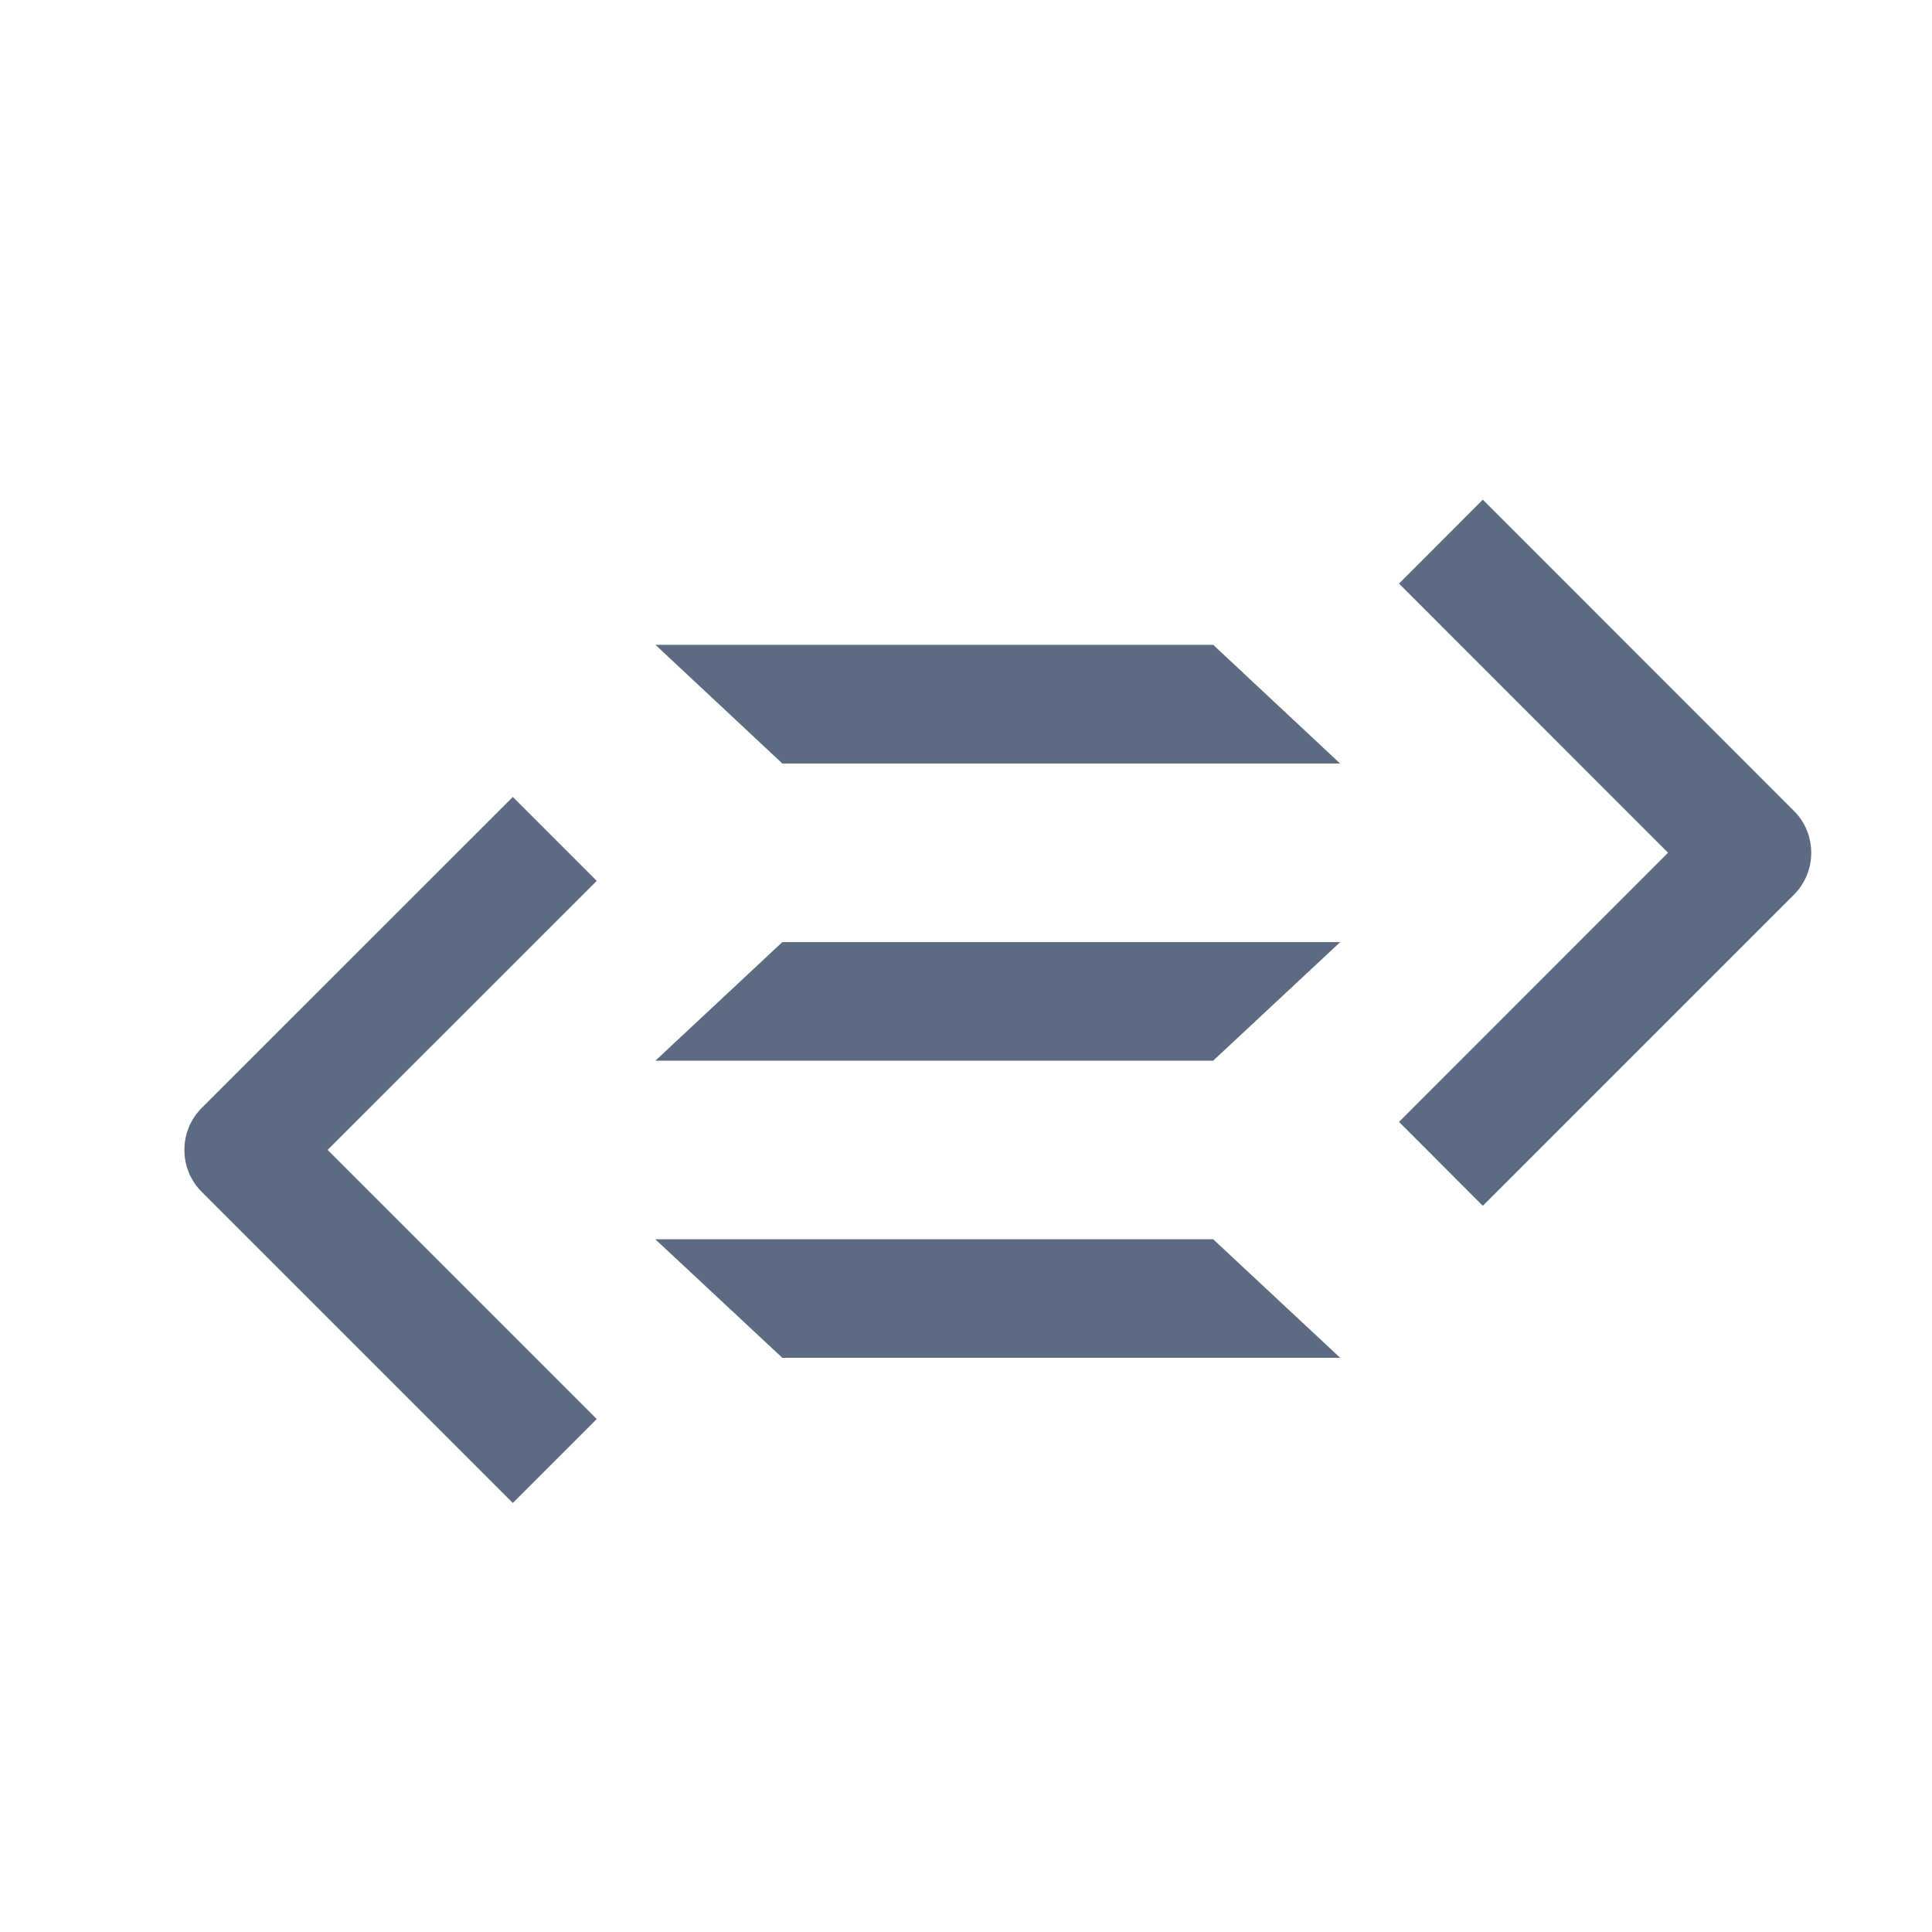 <svg width="16" height="16" viewBox="0 0 16 16" fill="none" xmlns="http://www.w3.org/2000/svg">
<path d="M11.099 11.245L10.047 10.263H5.427L6.479 11.245H11.099Z" fill="#5D6B82"/>
<path d="M6.479 7.802L5.428 8.784H10.047L11.099 7.802H6.479Z" fill="#5D6B82"/>
<path d="M11.098 6.323L10.047 5.34H5.428L6.479 6.323H11.098Z" fill="#5D6B82"/>
<path d="M4.942 7.295L4.247 6.6L1.67 9.176C1.578 9.268 1.527 9.392 1.527 9.523C1.527 9.655 1.578 9.778 1.67 9.87L4.247 12.447L4.942 11.752L2.713 9.523L4.942 7.295Z" fill="#5D6B82"/>
<path d="M14.856 6.715L12.28 4.138L11.586 4.833L13.814 7.062L11.586 9.291L12.28 9.986L14.856 7.41C14.949 7.316 15 7.193 15 7.062C14.999 6.93 14.949 6.807 14.856 6.715Z" fill="#5D6B82"/>
</svg>
